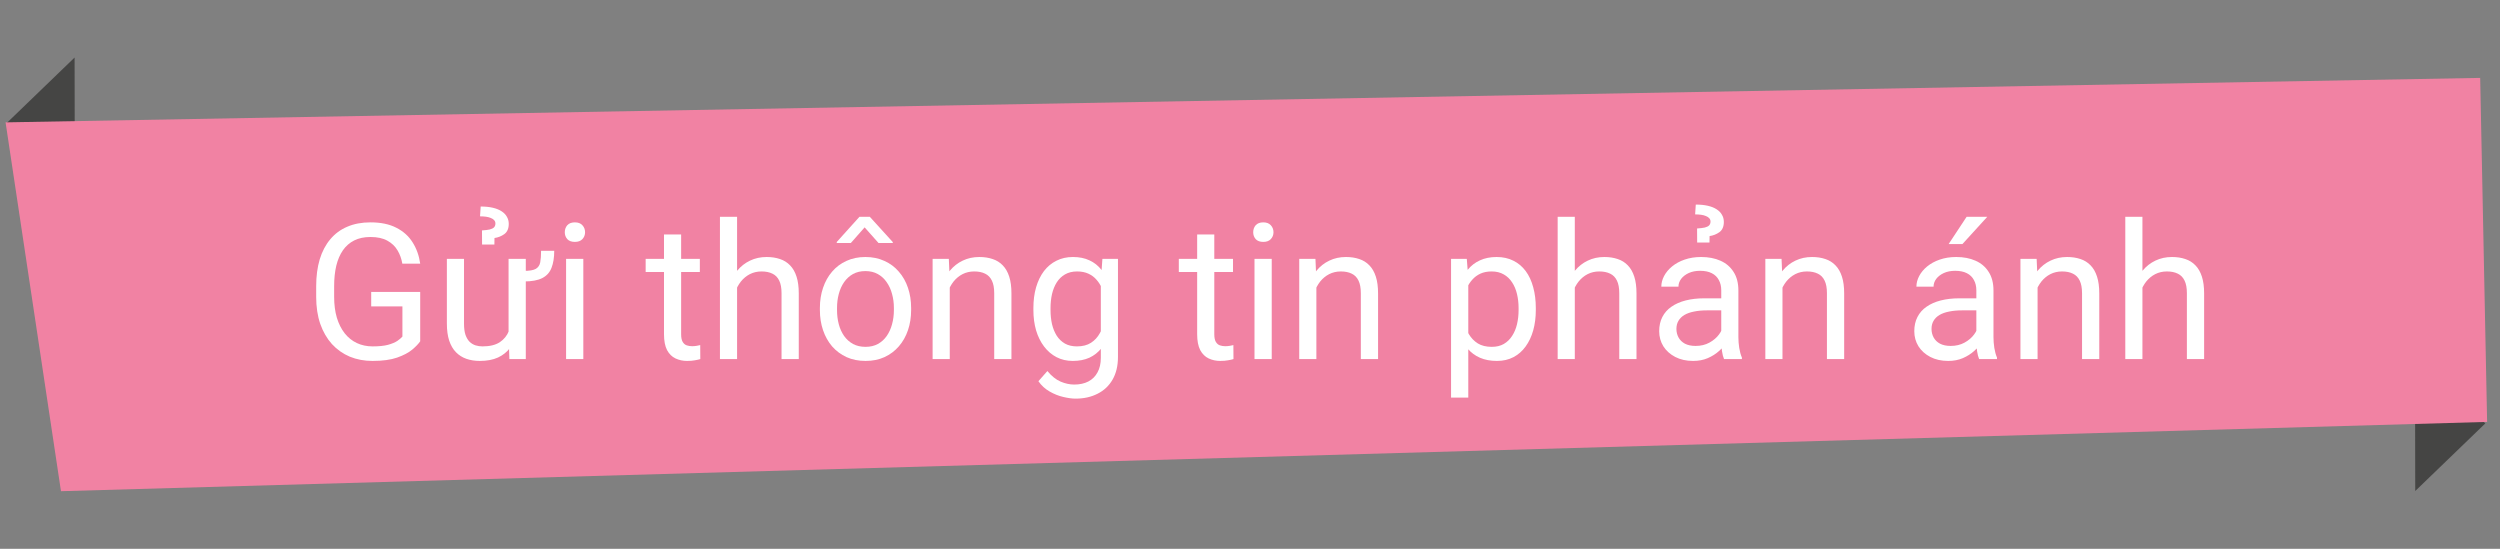 <svg width="369" height="81" viewBox="0 0 369 81" fill="none" xmlns="http://www.w3.org/2000/svg">
<rect x="0" y="0" width="369" height="81" fill="#808080" stroke="none"/>
<path d="M1.019 18.133L11.01 8.494L11.042 27.737L1.019 18.133Z" fill="#454544"/>
<path d="M366.828 62.498L356.454 52.558L356.488 72.474L366.828 62.498Z" fill="#454544"/>
<path d="M0.823 18.061L366.075 11.497L367.099 62.272L9 72.5L0.823 18.061Z" fill="#F182A3"/>
<path d="M316.223 32V53H313.693V32H316.223ZM315.621 45.043L314.568 45.002C314.577 43.99 314.728 43.056 315.02 42.199C315.311 41.333 315.721 40.581 316.25 39.943C316.779 39.305 317.408 38.813 318.137 38.467C318.875 38.111 319.691 37.934 320.584 37.934C321.313 37.934 321.969 38.034 322.553 38.234C323.136 38.426 323.633 38.736 324.043 39.164C324.462 39.592 324.781 40.148 325 40.832C325.219 41.507 325.328 42.331 325.328 43.307V53H322.785V43.279C322.785 42.505 322.671 41.885 322.443 41.42C322.215 40.946 321.883 40.604 321.445 40.395C321.008 40.176 320.47 40.066 319.832 40.066C319.203 40.066 318.629 40.199 318.109 40.463C317.599 40.727 317.157 41.092 316.783 41.557C316.419 42.022 316.132 42.555 315.922 43.156C315.721 43.749 315.621 44.378 315.621 45.043Z" fill="white"/>
<path d="M300.746 41.365V53H298.217V38.207H300.609L300.746 41.365ZM300.145 45.043L299.092 45.002C299.101 43.99 299.251 43.056 299.543 42.199C299.835 41.333 300.245 40.581 300.773 39.943C301.302 39.305 301.931 38.813 302.66 38.467C303.398 38.111 304.214 37.934 305.107 37.934C305.837 37.934 306.493 38.034 307.076 38.234C307.66 38.426 308.156 38.736 308.566 39.164C308.986 39.592 309.305 40.148 309.523 40.832C309.742 41.507 309.852 42.331 309.852 43.307V53H307.309V43.279C307.309 42.505 307.195 41.885 306.967 41.42C306.739 40.946 306.406 40.604 305.969 40.395C305.531 40.176 304.993 40.066 304.355 40.066C303.727 40.066 303.152 40.199 302.633 40.463C302.122 40.727 301.68 41.092 301.307 41.557C300.942 42.022 300.655 42.555 300.445 43.156C300.245 43.749 300.145 44.378 300.145 45.043Z" fill="white"/>
<path d="M291.709 50.471V42.855C291.709 42.272 291.59 41.766 291.354 41.338C291.126 40.9 290.779 40.563 290.314 40.326C289.85 40.089 289.275 39.971 288.592 39.971C287.954 39.971 287.393 40.08 286.91 40.299C286.436 40.518 286.062 40.805 285.789 41.16C285.525 41.516 285.393 41.898 285.393 42.309H282.863C282.863 41.78 283 41.256 283.273 40.736C283.547 40.217 283.939 39.747 284.449 39.328C284.969 38.9 285.589 38.562 286.309 38.316C287.038 38.061 287.849 37.934 288.742 37.934C289.818 37.934 290.766 38.116 291.586 38.48C292.415 38.845 293.062 39.397 293.527 40.135C294.001 40.864 294.238 41.78 294.238 42.883V49.773C294.238 50.266 294.279 50.79 294.361 51.346C294.452 51.902 294.585 52.38 294.758 52.781V53H292.119C291.992 52.708 291.891 52.321 291.818 51.838C291.745 51.346 291.709 50.89 291.709 50.471ZM292.146 44.031L292.174 45.809H289.617C288.897 45.809 288.255 45.868 287.689 45.986C287.124 46.096 286.65 46.264 286.268 46.492C285.885 46.72 285.593 47.007 285.393 47.353C285.192 47.691 285.092 48.087 285.092 48.543C285.092 49.008 285.197 49.432 285.406 49.815C285.616 50.197 285.93 50.503 286.35 50.73C286.778 50.949 287.302 51.059 287.922 51.059C288.697 51.059 289.38 50.895 289.973 50.566C290.565 50.238 291.035 49.837 291.381 49.363C291.736 48.889 291.928 48.429 291.955 47.982L293.035 49.199C292.971 49.582 292.798 50.006 292.516 50.471C292.233 50.935 291.855 51.382 291.381 51.81C290.916 52.23 290.36 52.581 289.713 52.863C289.075 53.137 288.355 53.273 287.553 53.273C286.55 53.273 285.671 53.078 284.914 52.685C284.167 52.294 283.583 51.77 283.164 51.113C282.754 50.448 282.549 49.705 282.549 48.885C282.549 48.092 282.704 47.395 283.014 46.793C283.324 46.182 283.77 45.676 284.354 45.275C284.937 44.865 285.639 44.555 286.459 44.346C287.279 44.136 288.195 44.031 289.207 44.031H292.146ZM287.621 36.02L290.273 32H293.322L289.658 36.02H287.621Z" fill="white"/>
<path d="M263.094 41.365V53H260.564V38.207H262.957L263.094 41.365ZM262.492 45.043L261.439 45.002C261.449 43.99 261.599 43.056 261.891 42.199C262.182 41.333 262.592 40.581 263.121 39.943C263.65 39.305 264.279 38.813 265.008 38.467C265.746 38.111 266.562 37.934 267.455 37.934C268.184 37.934 268.84 38.034 269.424 38.234C270.007 38.426 270.504 38.736 270.914 39.164C271.333 39.592 271.652 40.148 271.871 40.832C272.09 41.507 272.199 42.331 272.199 43.307V53H269.656V43.279C269.656 42.505 269.542 41.885 269.314 41.42C269.087 40.946 268.754 40.604 268.316 40.395C267.879 40.176 267.341 40.066 266.703 40.066C266.074 40.066 265.5 40.199 264.98 40.463C264.47 40.727 264.028 41.092 263.654 41.557C263.29 42.022 263.003 42.555 262.793 43.156C262.592 43.749 262.492 44.378 262.492 45.043Z" fill="white"/>
<path d="M254.057 50.471V42.855C254.057 42.272 253.938 41.766 253.701 41.338C253.473 40.9 253.127 40.563 252.662 40.326C252.197 40.089 251.623 39.971 250.939 39.971C250.301 39.971 249.741 40.08 249.258 40.299C248.784 40.518 248.41 40.805 248.137 41.16C247.872 41.516 247.74 41.898 247.74 42.309H245.211C245.211 41.78 245.348 41.256 245.621 40.736C245.895 40.217 246.286 39.747 246.797 39.328C247.316 38.9 247.936 38.562 248.656 38.316C249.385 38.061 250.197 37.934 251.09 37.934C252.165 37.934 253.113 38.116 253.934 38.48C254.763 38.845 255.41 39.397 255.875 40.135C256.349 40.864 256.586 41.78 256.586 42.883V49.773C256.586 50.266 256.627 50.79 256.709 51.346C256.8 51.902 256.932 52.38 257.105 52.781V53H254.467C254.339 52.708 254.239 52.321 254.166 51.838C254.093 51.346 254.057 50.89 254.057 50.471ZM254.494 44.031L254.521 45.809H251.965C251.245 45.809 250.602 45.868 250.037 45.986C249.472 46.096 248.998 46.264 248.615 46.492C248.232 46.72 247.941 47.007 247.74 47.353C247.54 47.691 247.439 48.087 247.439 48.543C247.439 49.008 247.544 49.432 247.754 49.815C247.964 50.197 248.278 50.503 248.697 50.73C249.126 50.949 249.65 51.059 250.27 51.059C251.044 51.059 251.728 50.895 252.32 50.566C252.913 50.238 253.382 49.837 253.729 49.363C254.084 48.889 254.275 48.429 254.303 47.982L255.383 49.199C255.319 49.582 255.146 50.006 254.863 50.471C254.581 50.935 254.202 51.382 253.729 51.81C253.264 52.23 252.708 52.581 252.061 52.863C251.423 53.137 250.702 53.273 249.9 53.273C248.898 53.273 248.018 53.078 247.262 52.685C246.514 52.294 245.931 51.77 245.512 51.113C245.102 50.448 244.896 49.705 244.896 48.885C244.896 48.092 245.051 47.395 245.361 46.793C245.671 46.182 246.118 45.676 246.701 45.275C247.285 44.865 247.986 44.555 248.807 44.346C249.627 44.136 250.543 44.031 251.555 44.031H254.494ZM252.32 35.801H250.502L250.488 33.723C250.953 33.695 251.331 33.65 251.623 33.586C251.915 33.513 252.129 33.408 252.266 33.272C252.402 33.126 252.471 32.934 252.471 32.697C252.471 32.506 252.411 32.346 252.293 32.219C252.174 32.082 252.01 31.973 251.801 31.891C251.591 31.799 251.35 31.736 251.076 31.699C250.803 31.663 250.511 31.645 250.201 31.645L250.297 30.195C250.971 30.195 251.564 30.255 252.074 30.373C252.594 30.491 253.027 30.665 253.373 30.893C253.729 31.12 253.993 31.394 254.166 31.713C254.348 32.023 254.439 32.369 254.439 32.752C254.439 33.445 254.221 33.95 253.783 34.27C253.346 34.579 252.863 34.771 252.334 34.844L252.32 35.801Z" fill="white"/>
<path d="M232.441 32V53H229.912V32H232.441ZM231.84 45.043L230.787 45.002C230.796 43.99 230.947 43.056 231.238 42.199C231.53 41.333 231.94 40.581 232.469 39.943C232.997 39.305 233.626 38.813 234.355 38.467C235.094 38.111 235.91 37.934 236.803 37.934C237.532 37.934 238.188 38.034 238.771 38.234C239.355 38.426 239.852 38.736 240.262 39.164C240.681 39.592 241 40.148 241.219 40.832C241.438 41.507 241.547 42.331 241.547 43.307V53H239.004V43.279C239.004 42.505 238.89 41.885 238.662 41.42C238.434 40.946 238.102 40.604 237.664 40.395C237.227 40.176 236.689 40.066 236.051 40.066C235.422 40.066 234.848 40.199 234.328 40.463C233.818 40.727 233.376 41.092 233.002 41.557C232.637 42.022 232.35 42.555 232.141 43.156C231.94 43.749 231.84 44.378 231.84 45.043Z" fill="white"/>
<path d="M216.719 41.051V58.688H214.176V38.207H216.5L216.719 41.051ZM226.686 45.48V45.768C226.686 46.843 226.558 47.841 226.303 48.762C226.048 49.673 225.674 50.466 225.182 51.141C224.699 51.815 224.102 52.339 223.391 52.713C222.68 53.087 221.864 53.273 220.943 53.273C220.005 53.273 219.175 53.118 218.455 52.809C217.735 52.499 217.124 52.047 216.623 51.455C216.122 50.863 215.721 50.152 215.42 49.322C215.128 48.493 214.928 47.559 214.818 46.52V44.988C214.928 43.895 215.133 42.915 215.434 42.049C215.734 41.183 216.131 40.445 216.623 39.834C217.124 39.214 217.73 38.745 218.441 38.426C219.152 38.098 219.973 37.934 220.902 37.934C221.832 37.934 222.657 38.116 223.377 38.48C224.097 38.836 224.703 39.346 225.195 40.012C225.688 40.677 226.057 41.475 226.303 42.404C226.558 43.325 226.686 44.35 226.686 45.48ZM224.143 45.768V45.48C224.143 44.742 224.065 44.05 223.91 43.402C223.755 42.746 223.514 42.172 223.186 41.68C222.867 41.178 222.456 40.786 221.955 40.504C221.454 40.212 220.857 40.066 220.164 40.066C219.526 40.066 218.97 40.176 218.496 40.395C218.031 40.613 217.635 40.91 217.307 41.283C216.979 41.648 216.71 42.067 216.5 42.541C216.299 43.006 216.149 43.489 216.049 43.99V47.531C216.231 48.169 216.486 48.771 216.814 49.336C217.143 49.892 217.58 50.343 218.127 50.69C218.674 51.027 219.362 51.195 220.191 51.195C220.875 51.195 221.463 51.054 221.955 50.772C222.456 50.48 222.867 50.083 223.186 49.582C223.514 49.081 223.755 48.507 223.91 47.859C224.065 47.203 224.143 46.506 224.143 45.768Z" fill="white"/>
<path d="M194.297 41.365V53H191.768V38.207H194.16L194.297 41.365ZM193.695 45.043L192.643 45.002C192.652 43.99 192.802 43.056 193.094 42.199C193.385 41.333 193.796 40.581 194.324 39.943C194.853 39.305 195.482 38.813 196.211 38.467C196.949 38.111 197.765 37.934 198.658 37.934C199.387 37.934 200.044 38.034 200.627 38.234C201.21 38.426 201.707 38.736 202.117 39.164C202.536 39.592 202.855 40.148 203.074 40.832C203.293 41.507 203.402 42.331 203.402 43.307V53H200.859V43.279C200.859 42.505 200.745 41.885 200.518 41.42C200.29 40.946 199.957 40.604 199.52 40.395C199.082 40.176 198.544 40.066 197.906 40.066C197.277 40.066 196.703 40.199 196.184 40.463C195.673 40.727 195.231 41.092 194.857 41.557C194.493 42.022 194.206 42.555 193.996 43.156C193.796 43.749 193.695 44.378 193.695 45.043Z" fill="white"/>
<path d="M187.707 38.207V53H185.164V38.207H187.707ZM184.973 34.283C184.973 33.873 185.096 33.527 185.342 33.244C185.597 32.962 185.971 32.82 186.463 32.82C186.946 32.82 187.315 32.962 187.57 33.244C187.835 33.527 187.967 33.873 187.967 34.283C187.967 34.675 187.835 35.012 187.57 35.295C187.315 35.568 186.946 35.705 186.463 35.705C185.971 35.705 185.597 35.568 185.342 35.295C185.096 35.012 184.973 34.675 184.973 34.283Z" fill="white"/>
<path d="M181.992 38.207V40.148H173.994V38.207H181.992ZM176.701 34.611H179.23V49.336C179.23 49.837 179.308 50.215 179.463 50.471C179.618 50.726 179.818 50.895 180.064 50.977C180.311 51.059 180.575 51.1 180.857 51.1C181.067 51.1 181.286 51.081 181.514 51.045C181.751 50.999 181.928 50.963 182.047 50.935L182.061 53C181.86 53.064 181.596 53.123 181.268 53.178C180.949 53.242 180.561 53.273 180.105 53.273C179.486 53.273 178.916 53.15 178.396 52.904C177.877 52.658 177.462 52.248 177.152 51.674C176.852 51.09 176.701 50.307 176.701 49.322V34.611Z" fill="white"/>
<path d="M162.715 38.207H165.012V52.685C165.012 53.989 164.747 55.101 164.219 56.022C163.69 56.942 162.952 57.639 162.004 58.113C161.065 58.596 159.98 58.838 158.75 58.838C158.24 58.838 157.638 58.756 156.945 58.592C156.262 58.437 155.587 58.168 154.922 57.785C154.266 57.411 153.714 56.906 153.268 56.268L154.594 54.764C155.214 55.511 155.861 56.031 156.535 56.322C157.219 56.614 157.893 56.76 158.559 56.76C159.361 56.76 160.053 56.609 160.637 56.309C161.22 56.008 161.671 55.561 161.99 54.969C162.318 54.385 162.482 53.665 162.482 52.809V41.461L162.715 38.207ZM152.529 45.768V45.48C152.529 44.35 152.661 43.325 152.926 42.404C153.199 41.475 153.587 40.677 154.088 40.012C154.598 39.346 155.214 38.836 155.934 38.48C156.654 38.116 157.465 37.934 158.367 37.934C159.297 37.934 160.108 38.098 160.801 38.426C161.503 38.745 162.095 39.214 162.578 39.834C163.07 40.445 163.458 41.183 163.74 42.049C164.023 42.915 164.219 43.895 164.328 44.988V46.246C164.228 47.331 164.032 48.306 163.74 49.172C163.458 50.038 163.07 50.776 162.578 51.387C162.095 51.997 161.503 52.467 160.801 52.795C160.099 53.114 159.279 53.273 158.34 53.273C157.456 53.273 156.654 53.087 155.934 52.713C155.223 52.339 154.612 51.815 154.102 51.141C153.591 50.466 153.199 49.673 152.926 48.762C152.661 47.841 152.529 46.843 152.529 45.768ZM155.059 45.48V45.768C155.059 46.506 155.132 47.199 155.277 47.846C155.432 48.493 155.665 49.062 155.975 49.555C156.294 50.047 156.699 50.434 157.191 50.717C157.684 50.99 158.271 51.127 158.955 51.127C159.794 51.127 160.486 50.949 161.033 50.594C161.58 50.238 162.013 49.769 162.332 49.185C162.66 48.602 162.915 47.969 163.098 47.285V43.99C162.997 43.489 162.842 43.006 162.633 42.541C162.432 42.067 162.168 41.648 161.84 41.283C161.521 40.91 161.124 40.613 160.65 40.395C160.176 40.176 159.62 40.066 158.982 40.066C158.29 40.066 157.693 40.212 157.191 40.504C156.699 40.786 156.294 41.178 155.975 41.68C155.665 42.172 155.432 42.746 155.277 43.402C155.132 44.05 155.059 44.742 155.059 45.48Z" fill="white"/>
<path d="M140.184 41.365V53H137.654V38.207H140.047L140.184 41.365ZM139.582 45.043L138.529 45.002C138.538 43.99 138.689 43.056 138.98 42.199C139.272 41.333 139.682 40.581 140.211 39.943C140.74 39.305 141.368 38.813 142.098 38.467C142.836 38.111 143.652 37.934 144.545 37.934C145.274 37.934 145.93 38.034 146.514 38.234C147.097 38.426 147.594 38.736 148.004 39.164C148.423 39.592 148.742 40.148 148.961 40.832C149.18 41.507 149.289 42.331 149.289 43.307V53H146.746V43.279C146.746 42.505 146.632 41.885 146.404 41.42C146.176 40.946 145.844 40.604 145.406 40.395C144.969 40.176 144.431 40.066 143.793 40.066C143.164 40.066 142.59 40.199 142.07 40.463C141.56 40.727 141.118 41.092 140.744 41.557C140.38 42.022 140.092 42.555 139.883 43.156C139.682 43.749 139.582 44.378 139.582 45.043Z" fill="white"/>
<path d="M121.016 45.768V45.453C121.016 44.387 121.171 43.398 121.48 42.486C121.79 41.566 122.237 40.768 122.82 40.094C123.404 39.41 124.11 38.882 124.939 38.508C125.769 38.125 126.699 37.934 127.729 37.934C128.768 37.934 129.702 38.125 130.531 38.508C131.37 38.882 132.081 39.41 132.664 40.094C133.257 40.768 133.708 41.566 134.018 42.486C134.327 43.398 134.482 44.387 134.482 45.453V45.768C134.482 46.834 134.327 47.823 134.018 48.734C133.708 49.646 133.257 50.443 132.664 51.127C132.081 51.801 131.374 52.33 130.545 52.713C129.725 53.087 128.795 53.273 127.756 53.273C126.717 53.273 125.783 53.087 124.953 52.713C124.124 52.33 123.413 51.801 122.82 51.127C122.237 50.443 121.79 49.646 121.48 48.734C121.171 47.823 121.016 46.834 121.016 45.768ZM123.545 45.453V45.768C123.545 46.506 123.632 47.203 123.805 47.859C123.978 48.507 124.238 49.081 124.584 49.582C124.939 50.083 125.382 50.48 125.91 50.772C126.439 51.054 127.054 51.195 127.756 51.195C128.449 51.195 129.055 51.054 129.574 50.772C130.103 50.48 130.54 50.083 130.887 49.582C131.233 49.081 131.493 48.507 131.666 47.859C131.848 47.203 131.939 46.506 131.939 45.768V45.453C131.939 44.724 131.848 44.036 131.666 43.389C131.493 42.732 131.229 42.154 130.873 41.652C130.527 41.142 130.089 40.741 129.561 40.449C129.041 40.158 128.43 40.012 127.729 40.012C127.036 40.012 126.425 40.158 125.896 40.449C125.377 40.741 124.939 41.142 124.584 41.652C124.238 42.154 123.978 42.732 123.805 43.389C123.632 44.036 123.545 44.724 123.545 45.453ZM128.385 32L131.775 35.732V35.869H129.67L127.619 33.559L125.582 35.869H123.504V35.719L126.854 32H128.385Z" fill="white"/>
<path d="M108.793 32V53H106.264V32H108.793ZM108.191 45.043L107.139 45.002C107.148 43.99 107.298 43.056 107.59 42.199C107.882 41.333 108.292 40.581 108.82 39.943C109.349 39.305 109.978 38.813 110.707 38.467C111.445 38.111 112.261 37.934 113.154 37.934C113.883 37.934 114.54 38.034 115.123 38.234C115.706 38.426 116.203 38.736 116.613 39.164C117.033 39.592 117.352 40.148 117.57 40.832C117.789 41.507 117.898 42.331 117.898 43.307V53H115.355V43.279C115.355 42.505 115.242 41.885 115.014 41.42C114.786 40.946 114.453 40.604 114.016 40.395C113.578 40.176 113.04 40.066 112.402 40.066C111.773 40.066 111.199 40.199 110.68 40.463C110.169 40.727 109.727 41.092 109.354 41.557C108.989 42.022 108.702 42.555 108.492 43.156C108.292 43.749 108.191 44.378 108.191 45.043Z" fill="white"/>
<path d="M103.297 38.207V40.148H95.299V38.207H103.297ZM98.006 34.611H100.535V49.336C100.535 49.837 100.613 50.215 100.768 50.471C100.923 50.726 101.123 50.895 101.369 50.977C101.615 51.059 101.88 51.1 102.162 51.1C102.372 51.1 102.59 51.081 102.818 51.045C103.055 50.999 103.233 50.963 103.352 50.935L103.365 53C103.165 53.064 102.9 53.123 102.572 53.178C102.253 53.242 101.866 53.273 101.41 53.273C100.79 53.273 100.221 53.15 99.701 52.904C99.182 52.658 98.767 52.248 98.457 51.674C98.156 51.09 98.006 50.307 98.006 49.322V34.611Z" fill="white"/>
<path d="M86.098 38.207V53H83.555V38.207H86.098ZM83.363 34.283C83.363 33.873 83.486 33.527 83.732 33.244C83.988 32.962 84.361 32.82 84.853 32.82C85.337 32.82 85.706 32.962 85.961 33.244C86.225 33.527 86.357 33.873 86.357 34.283C86.357 34.675 86.225 35.012 85.961 35.295C85.706 35.568 85.337 35.705 84.853 35.705C84.361 35.705 83.988 35.568 83.732 35.295C83.486 35.012 83.363 34.675 83.363 34.283Z" fill="white"/>
<path d="M79.863 37.018H81.805C81.805 38.011 81.672 38.845 81.408 39.52C81.153 40.194 80.702 40.7 80.055 41.037C79.408 41.374 78.496 41.543 77.32 41.543V39.984C78.141 39.984 78.728 39.884 79.084 39.684C79.439 39.474 79.658 39.15 79.74 38.713C79.822 38.275 79.863 37.71 79.863 37.018ZM75.064 49.582V38.207H77.607V53H75.188L75.064 49.582ZM75.543 46.465L76.596 46.438C76.596 47.422 76.491 48.333 76.281 49.172C76.081 50.001 75.753 50.721 75.297 51.332C74.841 51.943 74.244 52.421 73.506 52.768C72.768 53.105 71.87 53.273 70.812 53.273C70.092 53.273 69.432 53.169 68.83 52.959C68.238 52.749 67.727 52.426 67.299 51.988C66.87 51.551 66.538 50.981 66.301 50.279C66.073 49.578 65.959 48.734 65.959 47.75V38.207H68.488V47.777C68.488 48.443 68.561 48.994 68.707 49.432C68.862 49.86 69.067 50.202 69.322 50.457C69.587 50.703 69.878 50.876 70.197 50.977C70.525 51.077 70.863 51.127 71.209 51.127C72.284 51.127 73.137 50.922 73.766 50.512C74.394 50.092 74.846 49.532 75.119 48.83C75.402 48.119 75.543 47.331 75.543 46.465ZM72.973 36.088H71.154L71.141 34.01C71.606 33.982 71.984 33.937 72.275 33.873C72.567 33.8 72.781 33.695 72.918 33.559C73.055 33.413 73.123 33.221 73.123 32.984C73.123 32.793 73.064 32.633 72.945 32.506C72.827 32.369 72.663 32.26 72.453 32.178C72.243 32.087 72.002 32.023 71.728 31.986C71.455 31.95 71.163 31.932 70.853 31.932L70.949 30.482C71.624 30.482 72.216 30.542 72.727 30.66C73.246 30.779 73.679 30.952 74.025 31.18C74.381 31.408 74.645 31.681 74.818 32C75.001 32.31 75.092 32.656 75.092 33.039C75.092 33.732 74.873 34.238 74.436 34.557C73.998 34.867 73.515 35.058 72.986 35.131L72.973 36.088Z" fill="white"/>
<path d="M62.022 43.088V50.375C61.775 50.74 61.383 51.15 60.846 51.605C60.308 52.052 59.565 52.444 58.617 52.781C57.678 53.109 56.466 53.273 54.98 53.273C53.768 53.273 52.652 53.064 51.631 52.645C50.619 52.216 49.74 51.596 48.992 50.785C48.254 49.965 47.68 48.971 47.27 47.805C46.868 46.629 46.668 45.298 46.668 43.812V42.268C46.668 40.782 46.841 39.456 47.188 38.289C47.543 37.122 48.062 36.133 48.746 35.322C49.43 34.502 50.268 33.882 51.262 33.463C52.255 33.035 53.395 32.82 54.68 32.82C56.202 32.82 57.473 33.085 58.494 33.613C59.524 34.133 60.326 34.853 60.9 35.773C61.484 36.694 61.857 37.742 62.022 38.918H59.383C59.264 38.198 59.027 37.542 58.672 36.949C58.325 36.357 57.829 35.883 57.182 35.527C56.535 35.163 55.7 34.98 54.68 34.98C53.759 34.98 52.962 35.149 52.287 35.486C51.613 35.824 51.057 36.307 50.619 36.935C50.182 37.565 49.853 38.325 49.635 39.219C49.425 40.112 49.32 41.119 49.32 42.24V43.812C49.32 44.961 49.453 45.986 49.717 46.889C49.99 47.791 50.378 48.561 50.879 49.199C51.38 49.828 51.977 50.307 52.67 50.635C53.372 50.963 54.147 51.127 54.994 51.127C55.933 51.127 56.694 51.05 57.277 50.895C57.861 50.73 58.316 50.539 58.645 50.32C58.973 50.092 59.223 49.878 59.397 49.678V45.221H54.789V43.088H62.022Z" fill="white"/>
</svg>
